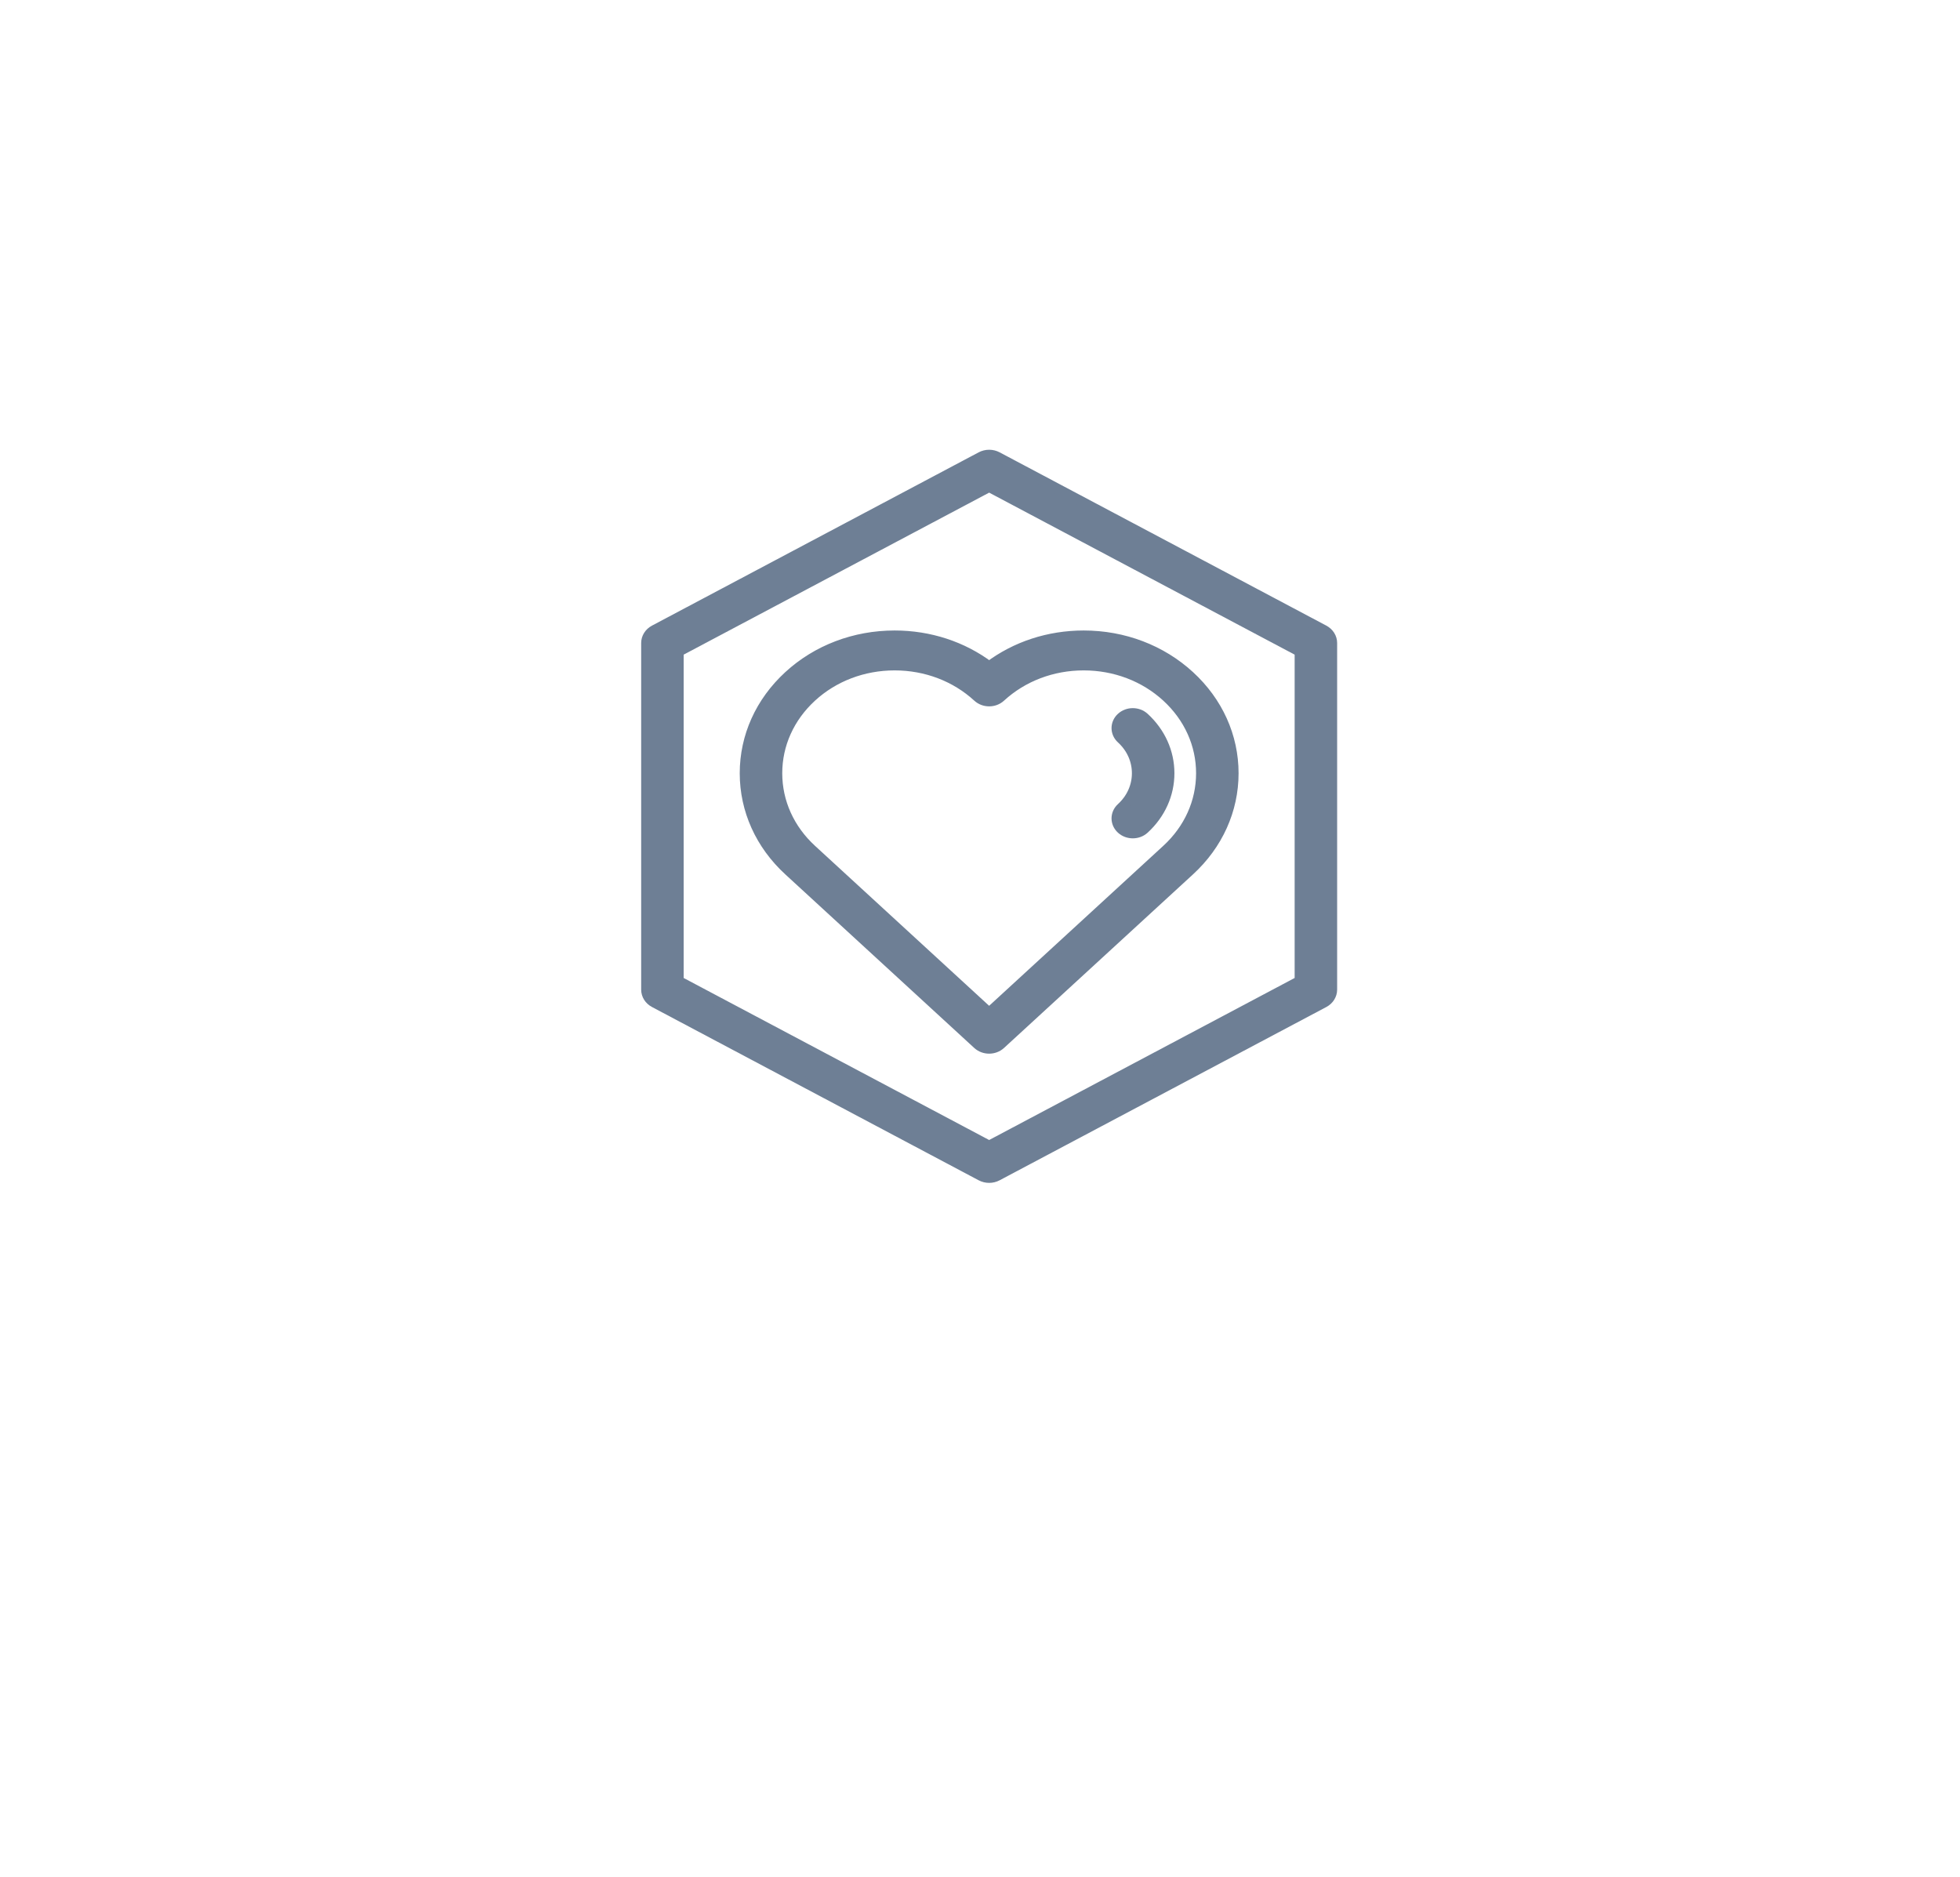 <svg width="94" height="90" viewBox="0 0 94 90" fill="none" xmlns="http://www.w3.org/2000/svg">
<g filter="url(#filter0_d)">
<ellipse cx="47" cy="39.148" rx="32" ry="29.186" fill="white"/>
</g>
<path fill-rule="evenodd" clip-rule="evenodd" d="M62.34 47.051L47.439 54.954L32.538 47.051V31.244L47.439 23.342L62.34 31.244V47.051ZM63.493 30.224L47.824 21.913C47.586 21.787 47.293 21.787 47.054 21.913L31.385 30.224C31.146 30.351 31 30.584 31 30.837V47.459C31 47.711 31.146 47.945 31.385 48.071L47.054 56.382C47.174 56.445 47.306 56.477 47.439 56.477C47.572 56.477 47.705 56.445 47.824 56.382L63.494 48.071C63.732 47.945 63.878 47.711 63.878 47.459V30.837C63.878 30.584 63.732 30.351 63.493 30.224Z" fill="#6E7F95" stroke="#6E7F95" stroke-width="0.5"/>
<path fill-rule="evenodd" clip-rule="evenodd" d="M51.972 31.9C53.478 31.9 54.895 32.439 55.96 33.417C57.026 34.396 57.613 35.698 57.613 37.082C57.613 38.466 57.026 39.768 55.96 40.747L47.438 48.574L38.918 40.747C37.852 39.768 37.266 38.466 37.266 37.082C37.266 35.698 37.852 34.396 38.918 33.417C39.983 32.439 41.4 31.9 42.907 31.9C44.413 31.9 45.83 32.439 46.895 33.417C47.196 33.694 47.683 33.694 47.983 33.417C49.048 32.439 50.465 31.9 51.972 31.9ZM42.907 30.486C40.989 30.486 39.186 31.172 37.83 32.418C36.474 33.664 35.727 35.32 35.727 37.082C35.727 38.844 36.474 40.501 37.83 41.746L46.894 50.073C47.044 50.211 47.241 50.28 47.438 50.28C47.635 50.28 47.831 50.211 47.982 50.073L57.048 41.746C58.404 40.501 59.151 38.844 59.151 37.082C59.151 35.32 58.404 33.664 57.048 32.418C55.692 31.172 53.89 30.486 51.972 30.486C50.3 30.486 48.716 31.007 47.439 31.966C46.162 31.007 44.578 30.486 42.907 30.486Z" fill="#6E7F95" stroke="#6E7F95" stroke-width="0.5"/>
<path fill-rule="evenodd" clip-rule="evenodd" d="M53.784 39.747C53.934 39.885 54.131 39.954 54.328 39.954C54.525 39.954 54.722 39.885 54.872 39.747C55.647 39.035 56.074 38.089 56.074 37.082C56.074 36.075 55.647 35.129 54.872 34.417C54.571 34.141 54.084 34.141 53.784 34.417C53.483 34.693 53.483 35.141 53.784 35.417C54.269 35.861 54.535 36.453 54.535 37.082C54.535 37.711 54.269 38.303 53.784 38.747C53.483 39.023 53.483 39.471 53.784 39.747Z" fill="#6E7F95" stroke="#6E7F95" stroke-width="0.5"/>
<defs>
<filter id="filter0_d" x="0" y="0.962" width="94" height="88.371" filterUnits="userSpaceOnUse" color-interpolation-filters="sRGB">
<feFlood flood-opacity="0" result="BackgroundImageFix"/>
<feColorMatrix in="SourceAlpha" type="matrix" values="0 0 0 0 0 0 0 0 0 0 0 0 0 0 0 0 0 0 127 0"/>
<feOffset dy="6"/>
<feGaussianBlur stdDeviation="7.5"/>
<feColorMatrix type="matrix" values="0 0 0 0 0 0 0 0 0 0 0 0 0 0 0 0 0 0 0.05 0"/>
<feBlend mode="normal" in2="BackgroundImageFix" result="effect1_dropShadow"/>
<feBlend mode="normal" in="SourceGraphic" in2="effect1_dropShadow" result="shape"/>
</filter>
</defs>
</svg>
